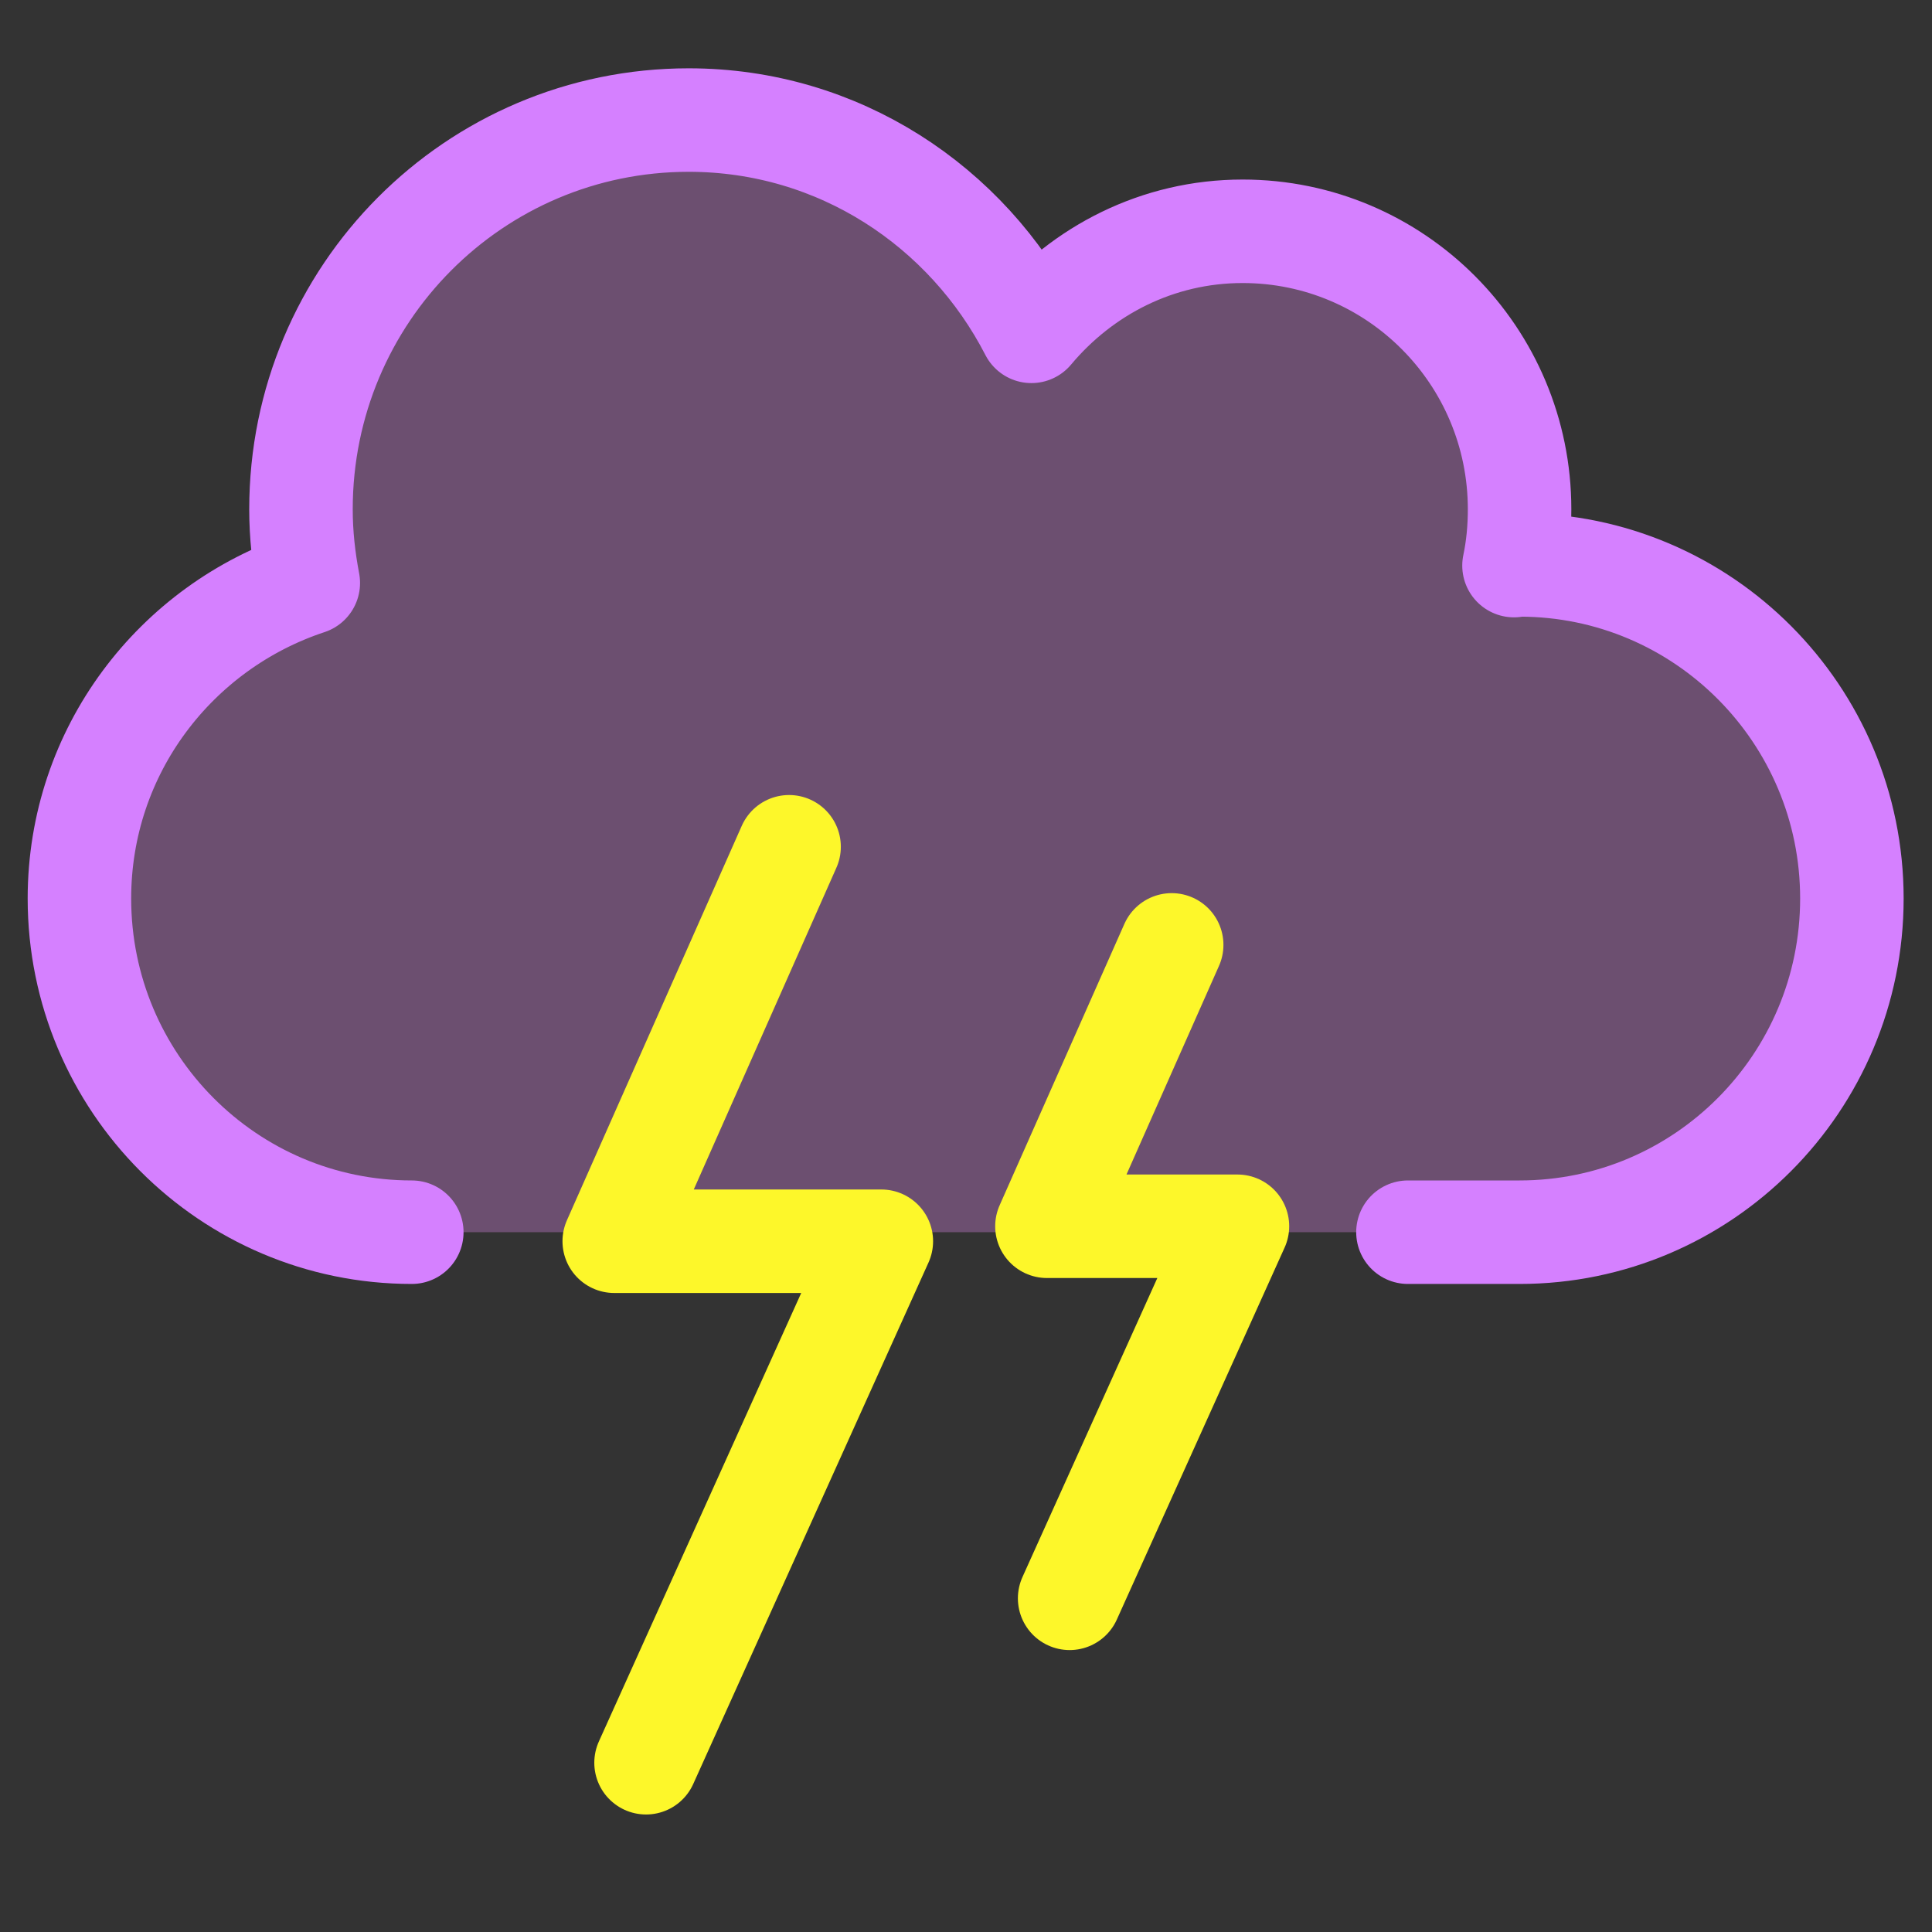 <svg width="28" height="28" viewBox="0 0 28 28" fill="none" xmlns="http://www.w3.org/2000/svg">
<rect x="0" y="0" width="28" height="28" fill="#333333" stroke="none"/>
<path d="M22.111 8.351C22.136 8.351 22.161 8.341 22.19 8.341C24.807 8.341 26.93 10.472 26.93 13.099C26.93 15.726 24.807 17.858 22.19 17.858H20.719H6.391C3.774 17.858 1.651 15.726 1.651 13.099C1.651 10.993 3.023 9.223 4.914 8.599C4.85 8.257 4.811 7.91 4.811 7.548C4.811 4.48 7.284 1.996 10.341 1.996C12.479 1.996 14.31 3.225 15.229 5.01C15.954 4.142 17.026 3.582 18.24 3.582C20.423 3.582 22.19 5.357 22.19 7.548C22.19 7.825 22.166 8.093 22.111 8.351Z" fill="#F091FF" fill-opacity="0.3"/>
<path d="M5.968 17.858C3.309 17.858 1.151 15.692 1.151 13.022C1.151 10.882 2.546 9.084 4.468 8.449C4.402 8.101 4.362 7.749 4.362 7.381C4.362 4.263 6.876 1.74 9.981 1.74C12.154 1.74 14.015 2.989 14.948 4.802C15.686 3.921 16.775 3.352 18.009 3.352C20.226 3.352 22.023 5.155 22.023 7.381C22.023 7.663 21.997 7.935 21.942 8.197C21.967 8.197 21.992 8.187 22.023 8.187C24.682 8.187 26.839 10.353 26.839 13.022C26.839 15.692 24.682 17.858 22.023 17.858H20.405" stroke="#D580FF" stroke-width="1.5" stroke-linecap="round" stroke-linejoin="round"/>
<path d="M11.436 12.272L8.902 17.989H12.773L9.363 25.547" stroke="#FDF72A" stroke-width="1.5" stroke-linecap="round" stroke-linejoin="round"/>
<path d="M16.981 13.694L15.173 17.772H17.934L15.502 23.164" stroke="#FDF72A" stroke-width="1.5" stroke-linecap="round" stroke-linejoin="round"/>
</svg>
